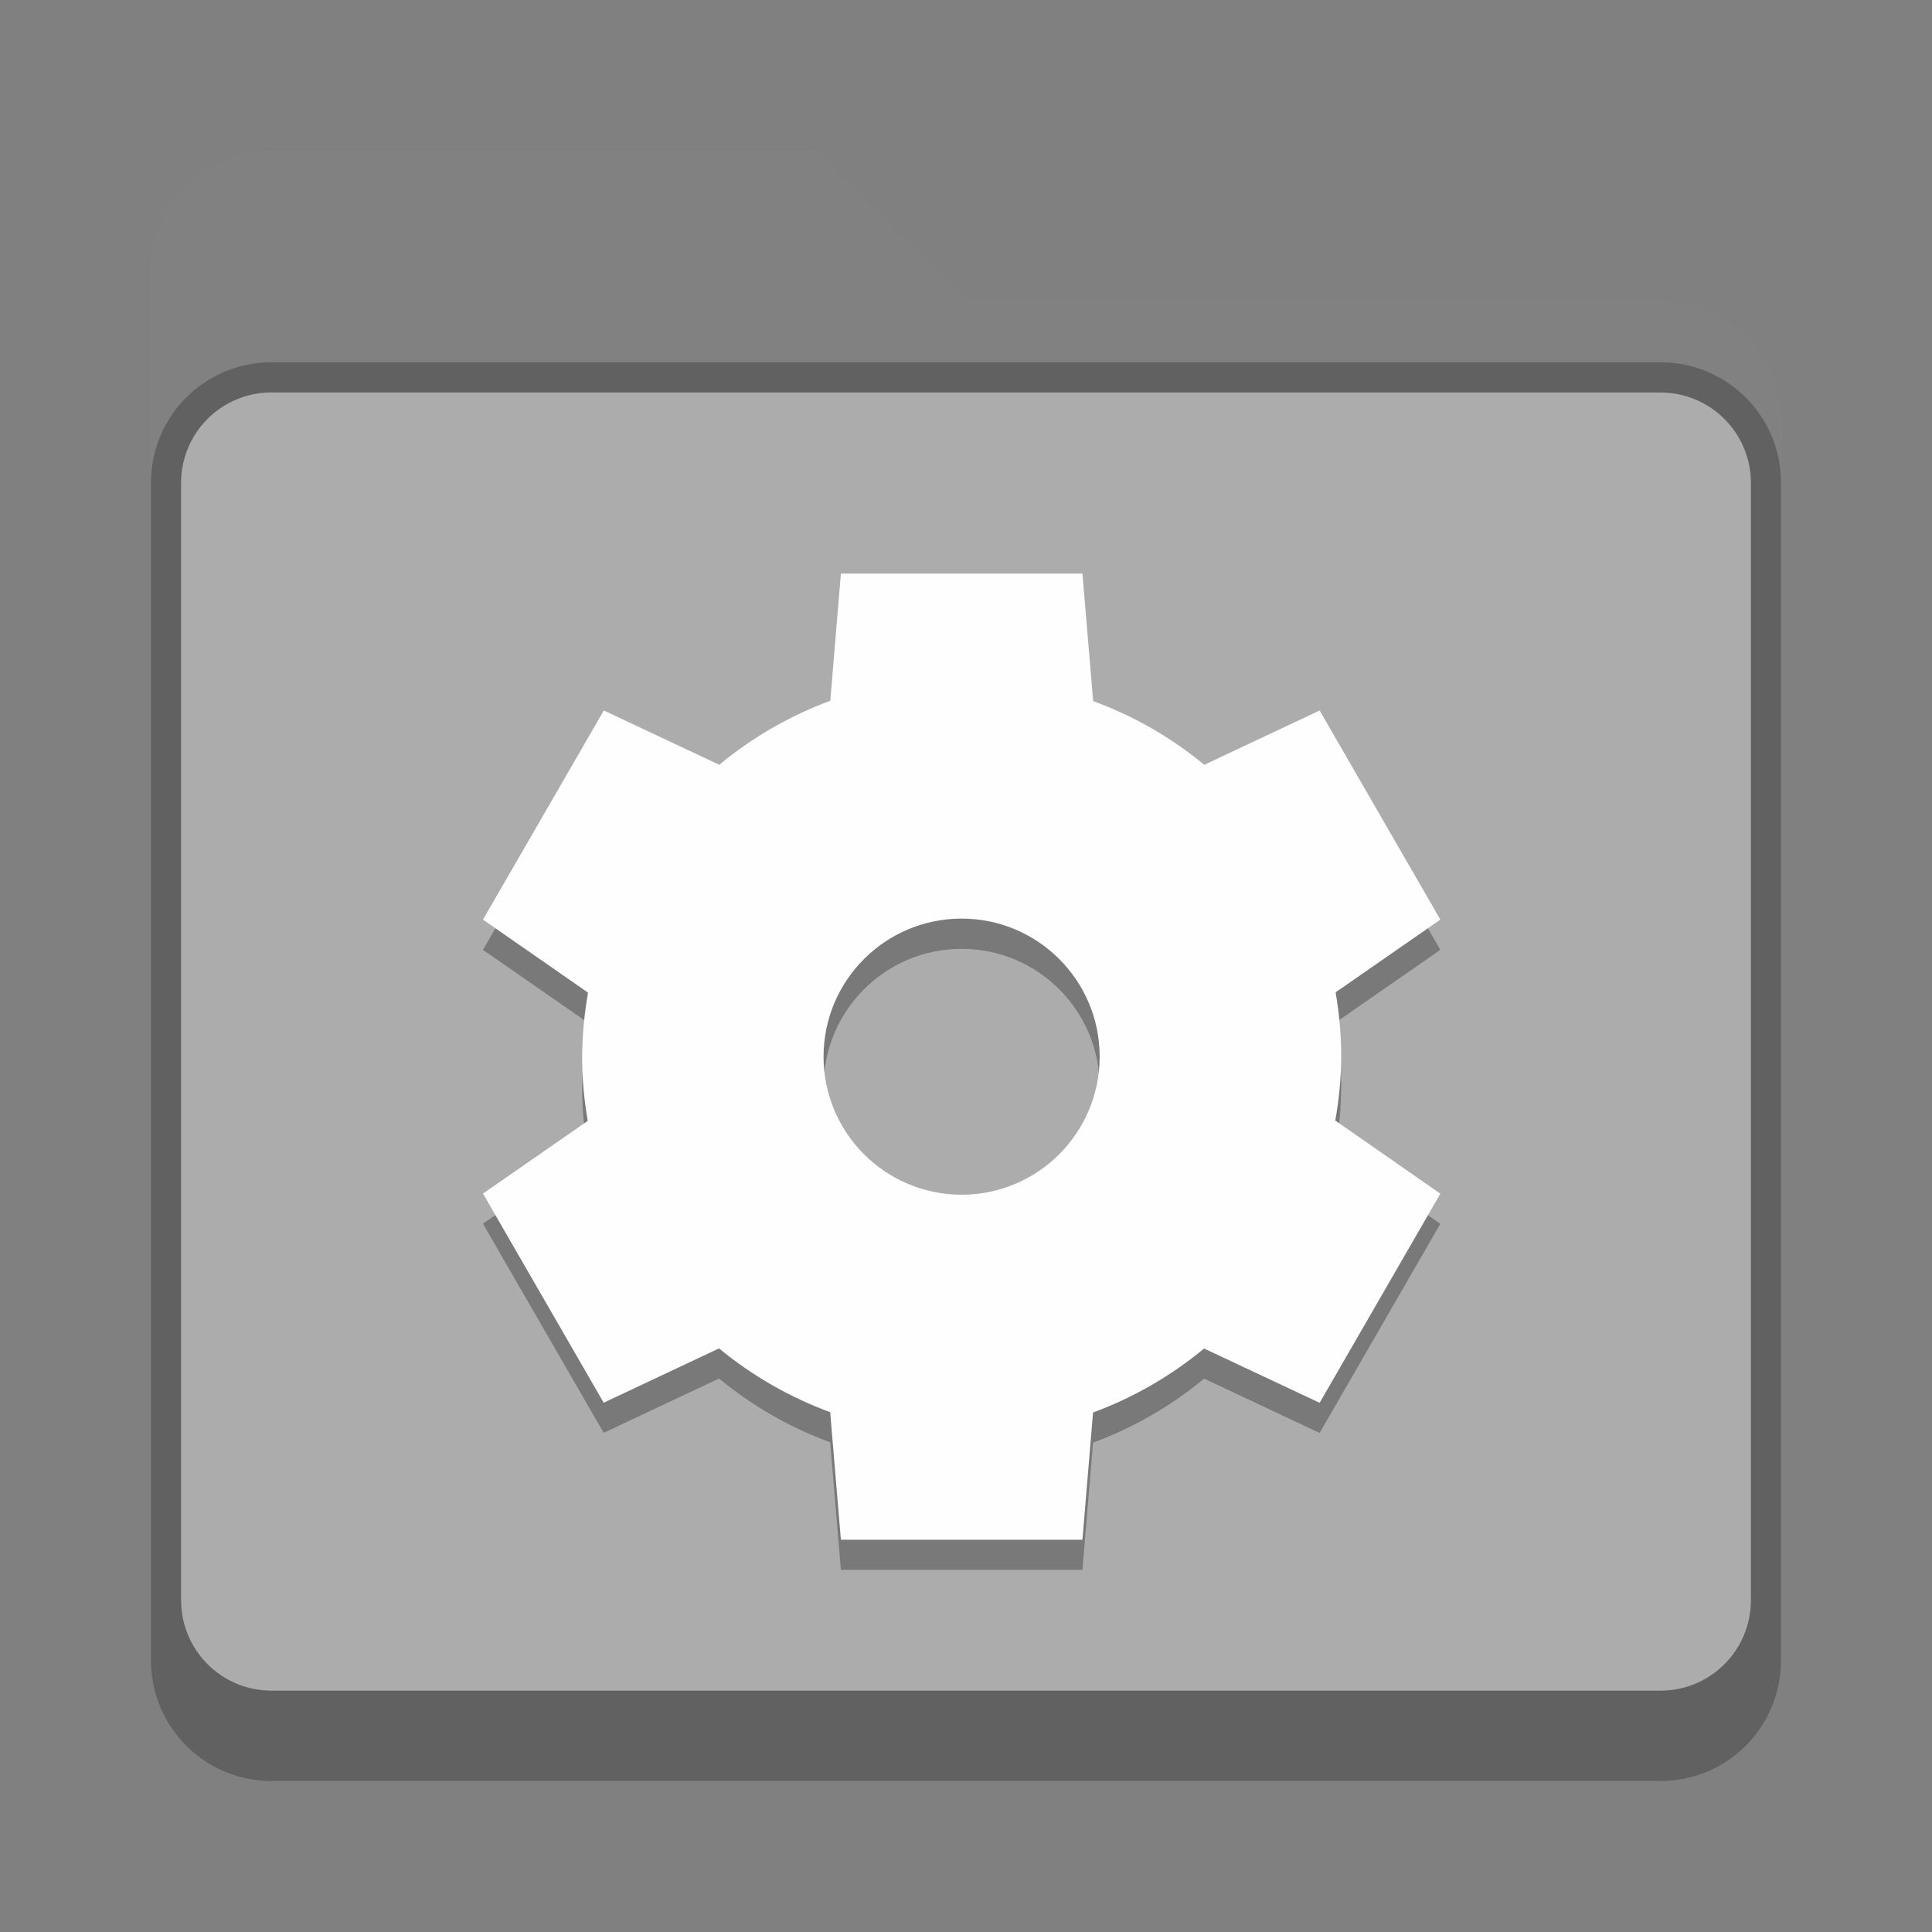 <?xml version="1.0" encoding="UTF-8" standalone="no"?>
<!-- Created with Inkscape (http://www.inkscape.org/) -->

<svg
   width="64"
   height="64"
   viewBox="0 0 16.933 16.933"
   version="1.1"
   id="svg5"
   inkscape:version="1.2 (dc2aedaf03, 2022-05-15)"
   sodipodi:docname="folder-grey-system.svg"
   xmlns:inkscape="http://www.inkscape.org/namespaces/inkscape"
   xmlns:sodipodi="http://sodipodi.sourceforge.net/DTD/sodipodi-0.dtd"
   xmlns="http://www.w3.org/2000/svg"
   xmlns:svg="http://www.w3.org/2000/svg">
  <rect x="0" y="0" width="16.933" height="16.933" fill="#808080" stroke="none"/>
  <sodipodi:namedview
     id="namedview7"
     pagecolor="#ffffff"
     bordercolor="#666666"
     borderopacity="1.0"
     inkscape:pageshadow="2"
     inkscape:pageopacity="0.0"
     inkscape:pagecheckerboard="0"
     inkscape:document-units="px"
     showgrid="false"
     units="px"
     height="48px"
     inkscape:zoom="12.859375"
     inkscape:cx="32"
     inkscape:cy="32"
     inkscape:window-width="1846"
     inkscape:window-height="1011"
     inkscape:window-x="0"
     inkscape:window-y="0"
     inkscape:window-maximized="1"
     inkscape:current-layer="svg5"
     inkscape:showpageshadow="2"
     inkscape:deskcolor="#d1d1d1" />
  <defs
     id="defs2" />
  <path
     d="m 2.381,1.323 h 4.763 l 1.323,1.323 h 6.085 c 0.586,0 1.058,0.472 1.058,1.058 V 14.552 c 0,0.586 -0.472,1.058 -1.058,1.058 H 2.381 c -0.586,0 -1.058,-0.472 -1.058,-1.058 V 2.381 c 0,-0.586 0.472,-1.058 1.058,-1.058 z"
     style="opacity:1;vector-effect:none;fill:#acacac;fill-opacity:1;stroke:none;stroke-width:0.265;stroke-linecap:round;stroke-linejoin:miter;stroke-miterlimit:4;stroke-dasharray:none;stroke-dashoffset:0;stroke-opacity:0.392"
     id="path2724" />
  <path
     d="m 2.381,1.323 c -0.586,0 -1.058,0.472 -1.058,1.058 V 14.552 c 0,0.586 0.472,1.058 1.058,1.058 H 14.552 c 0.586,0 1.058,-0.472 1.058,-1.058 V 3.704 c 0,-0.586 -0.472,-1.058 -1.058,-1.058 H 8.467 L 7.144,1.323 Z m 0,2.117 H 14.552 c 0.44,0 0.794,0.354 0.794,0.794 v 9.79 c 0,0.44 -0.354,0.794 -0.794,0.794 H 2.381 c -0.44,0 -0.794,-0.354 -0.794,-0.794 V 4.233 c 0,-0.44 0.354,-0.794 0.794,-0.794 z"
     style="display:inline;vector-effect:none;fill:#000000;fill-opacity:0.25;stroke:none;stroke-width:0.265;stroke-linecap:round;stroke-linejoin:miter;stroke-miterlimit:4;stroke-dasharray:none;stroke-dashoffset:0;stroke-opacity:0.392;enable-background:new"
     id="path3134" />
  <path
     d="m 2.381,3.175 c -0.586,0 -1.058,0.472 -1.058,1.058 V 14.552 c 0,0.586 0.472,1.058 1.058,1.058 h 12.171 c 0.586,0 1.058,-0.472 1.058,-1.058 V 4.233 c 0,-0.586 -0.472,-1.058 -1.058,-1.058 z m 0,0.265 h 12.171 c 0.44,0 0.794,0.354 0.794,0.794 v 9.79 c 0,0.44 -0.354,0.794 -0.794,0.794 H 2.381 c -0.44,0 -0.794,-0.354 -0.794,-0.794 V 4.233 c 0,-0.44 0.354,-0.794 0.794,-0.794 z"
     style="display:inline;vector-effect:none;fill:#000000;fill-opacity:0.25;stroke:none;stroke-width:0.529;stroke-linecap:round;stroke-miterlimit:4;stroke-dasharray:none;stroke-opacity:1;enable-background:new"
     id="path2915" />
  <path
     d="m 7.37,5.292 -0.093,1.115 c -0.354,0.131 -0.683,0.32 -0.973,0.561 l -1.013,-0.476 -1.058,1.833 0.921,0.639 c -0.033,0.185 -0.05,0.373 -0.052,0.561 2.264e-4,0.189 0.017,0.377 0.049,0.563 l -0.918,0.637 1.058,1.833 1.011,-0.476 c 0.291,0.24 0.62,0.429 0.974,0.559 l 0.094,1.118 h 2.117 l 0.093,-1.115 c 0.354,-0.131 0.683,-0.32 0.973,-0.561 l 1.013,0.476 1.058,-1.833 -0.921,-0.639 C 11.736,9.901 11.754,9.713 11.755,9.525 11.755,9.336 11.738,9.148 11.706,8.962 l 0.918,-0.637 -1.058,-1.833 -1.011,0.476 C 10.264,6.728 9.935,6.539 9.581,6.409 l -0.094,-1.118 z m 1.058,3.024 c 0.668,0 1.21,0.542 1.21,1.21 0,0.668 -0.542,1.21 -1.21,1.21 -0.668,0 -1.21,-0.542 -1.21,-1.21 0,-0.668 0.542,-1.21 1.21,-1.21 z"
     style="opacity:0.3;fill:#000000;stroke-width:1.058"
     id="path308" />
  <path
     d="m 7.37,5.027 -0.093,1.115 c -0.354,0.131 -0.683,0.32 -0.973,0.561 L 5.292,6.227 4.233,8.06 5.154,8.7 c -0.033,0.185 -0.05,0.373 -0.052,0.561 2.264e-4,0.189 0.017,0.377 0.049,0.563 l -0.918,0.637 1.058,1.833 1.011,-0.476 c 0.291,0.24 0.62,0.429 0.974,0.559 l 0.094,1.118 h 2.117 l 0.093,-1.115 c 0.354,-0.131 0.683,-0.32 0.973,-0.561 l 1.013,0.476 1.058,-1.833 L 11.703,9.821 C 11.736,9.636 11.754,9.449 11.755,9.26 11.755,9.072 11.738,8.883 11.706,8.697 l 0.918,-0.637 -1.058,-1.833 -1.011,0.476 C 10.264,6.463 9.935,6.274 9.581,6.145 l -0.094,-1.118 z m 1.058,3.024 c 0.668,0 1.21,0.542 1.21,1.21 0,0.668 -0.542,1.21 -1.21,1.21 -0.668,0 -1.21,-0.542 -1.21,-1.21 0,-0.668 0.542,-1.21 1.21,-1.21 z"
     style="fill:#fefeff;fill-opacity:1;stroke-width:1.058"
     id="path892"
     sodipodi:nodetypes="cccccccccccccccccccccccccccsssss" />
</svg>
